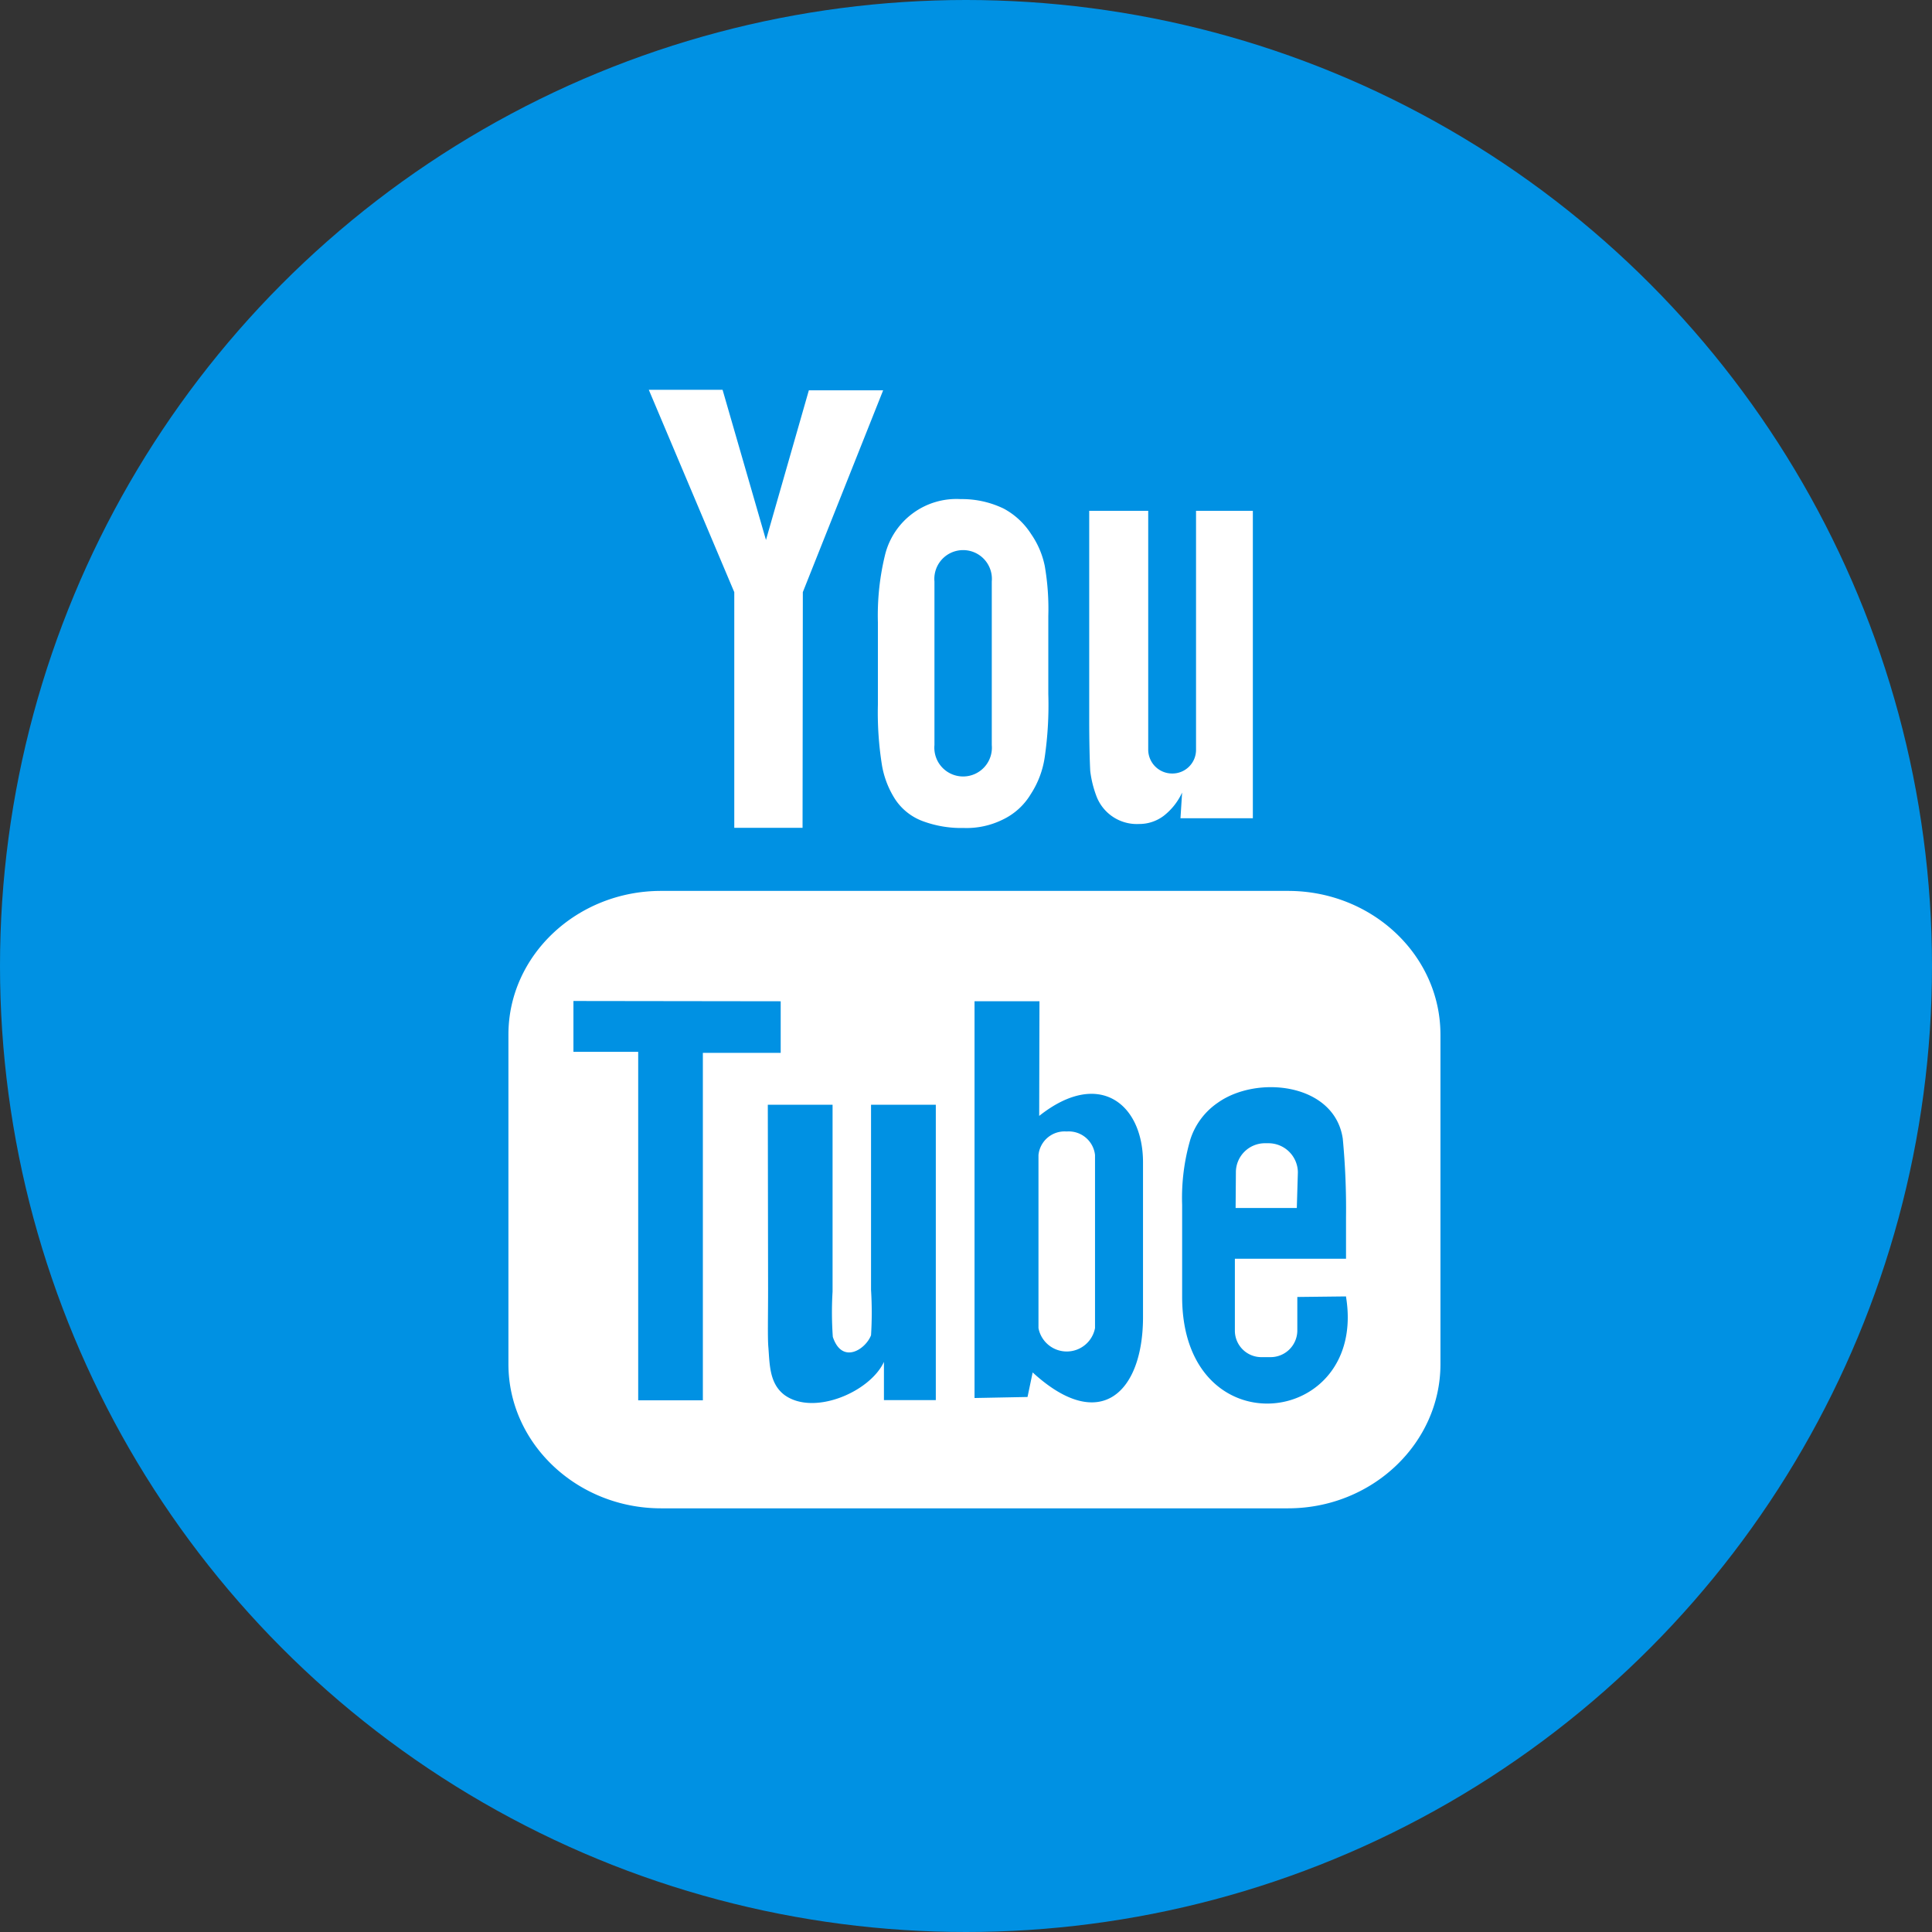 <svg xmlns="http://www.w3.org/2000/svg" width="187.946" height="187.946" viewBox="0 0 187.946 187.946">
  <rect x="0" y="0" width="187.946" height="187.946" fill="#333333" stroke="none"/>
  <g id="Group_690" data-name="Group 690" transform="translate(2393.946 -5990.594)">
    <circle id="Ellipse_7" data-name="Ellipse 7" cx="93.973" cy="93.973" r="93.973" transform="translate(-2393.946 5990.594)" fill="#0091e3"/>
    <g id="big-youtube-logo" transform="translate(-2344.486 6028.515)">
      <path id="YouTube_2_" d="M116.561,79.591h-5.953l.027-3.482a2.827,2.827,0,0,1,2.788-2.815h.372a2.862,2.862,0,0,1,2.87,2.815Zm-22.392-7.44a2.552,2.552,0,0,0-2.738,2.285V91.279a2.8,2.8,0,0,0,5.5,0V74.436A2.574,2.574,0,0,0,94.168,72.151Zm36.366-9.43V94.783c0,7.7-6.642,14.027-14.826,14.027H54.715c-8.184,0-14.848-6.325-14.848-14.027V62.72c0-7.7,6.669-13.973,14.848-13.973h60.993C123.892,48.747,130.534,55.018,130.534,62.72ZM58.782,98.293V64.5h7.571V59.483l-20.162-.027V64.4h6.3V98.3h6.293Zm22.66-28.744h-6.3V87.561a35.339,35.339,0,0,1,0,4.411c-.53,1.383-2.816,2.87-3.718.159A33.778,33.778,0,0,1,71.4,87.72V69.548H65.1l.027,17.9c0,2.711-.054,4.783.027,5.685.132,1.646.082,3.559,1.6,4.674,2.843,2.018,8.288-.317,9.643-3.242v3.718h5.046V69.548ZM101.6,90.213V75.152c0-5.685-4.275-9.14-10.1-4.516l.027-11.158H85.21v38.6l5.155-.1.5-2.389C97.46,101.639,101.6,97.495,101.6,90.213Zm19.74-2.018-4.729.054v3.3a2.6,2.6,0,0,1-2.6,2.553h-.9a2.575,2.575,0,0,1-2.575-2.553V84.532h10.813V80.47a72.221,72.221,0,0,0-.317-7.626c-.8-5.391-8.342-6.216-12.169-3.482a6.859,6.859,0,0,0-2.657,3.559,20.3,20.3,0,0,0-.8,6.374V88.25C105.43,103.126,123.466,101,121.344,88.2ZM97.088,39.58a4.2,4.2,0,0,0,4.117,2.657,3.945,3.945,0,0,0,2.416-.8,6.088,6.088,0,0,0,1.782-2.258l-.159,2.5h7.041V11.77h-5.527V35.041a2.3,2.3,0,0,1-2.34,2.285,2.328,2.328,0,0,1-2.312-2.285V11.77h-5.74V31.931c0,2.553.054,4.275.1,5.155A10.472,10.472,0,0,0,97.088,39.58ZM75.811,22.687a24.792,24.792,0,0,1,.716-6.719,7.152,7.152,0,0,1,7.331-5.336,9.324,9.324,0,0,1,4.2.929,7.22,7.22,0,0,1,2.657,2.471,8.386,8.386,0,0,1,1.328,3.11A24.378,24.378,0,0,1,92.387,22v7.6a35.181,35.181,0,0,1-.345,6.112,8.94,8.94,0,0,1-1.356,3.613A6.368,6.368,0,0,1,87.975,41.8a7.951,7.951,0,0,1-3.826.825,10.742,10.742,0,0,1-4.04-.689,5.508,5.508,0,0,1-2.6-2.072,8.864,8.864,0,0,1-1.3-3.319,32.4,32.4,0,0,1-.4-5.926v-7.93Zm5.5,11.874a2.8,2.8,0,1,0,5.577,0V18.647a2.8,2.8,0,1,0-5.577,0ZM61.838,42.608H68.48l.027-22.927L76.319.05H69.092L64.921,14.608,60.7,0H53.523l8.315,19.686S61.838,42.608,61.838,42.608Z" transform="translate(-39.867)" fill="#fff"/>
    </g>
  </g>
</svg>
